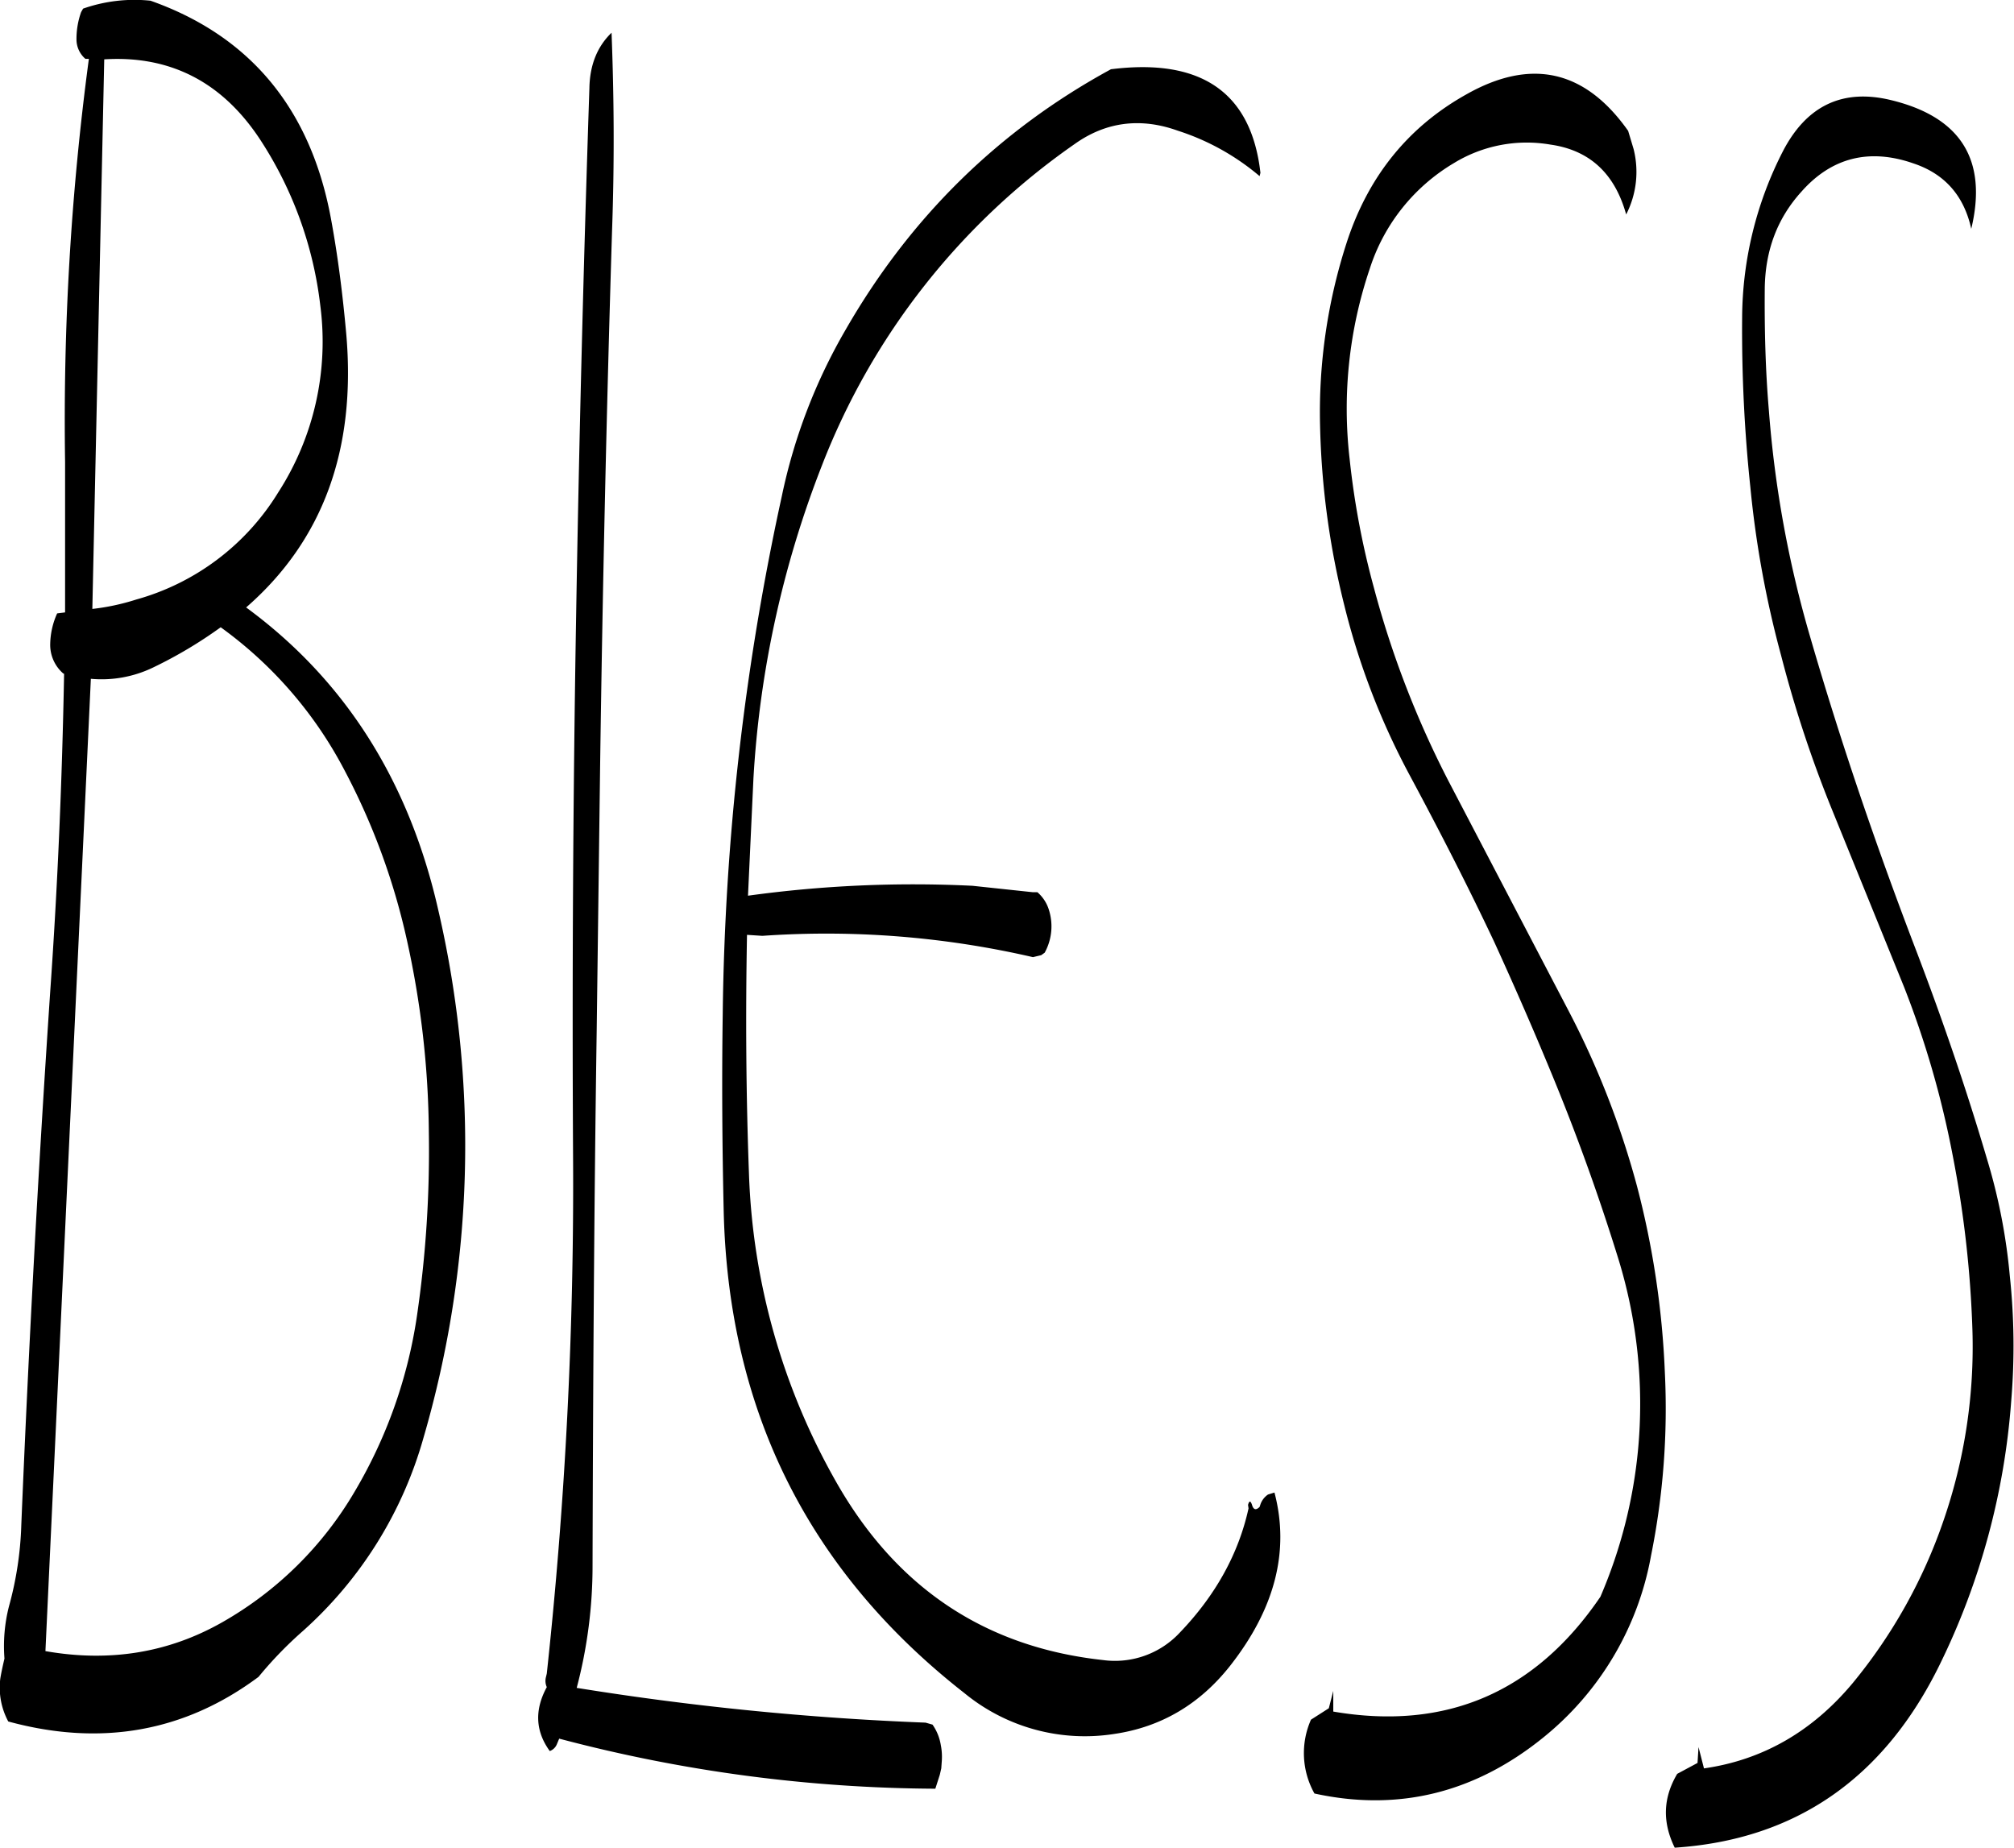 <svg id="Layer_1" data-name="Layer 1" xmlns="http://www.w3.org/2000/svg" viewBox="0 0 487.67 447.45"><defs><style>.cls-1{fill-rule:evenodd;}</style></defs><path class="cls-1" d="M130.32,251.88a162.66,162.66,0,0,1,15.12,40.92,221.79,221.79,0,0,1,5.4,47,275.09,275.09,0,0,1-2.88,44.4,116.85,116.85,0,0,1-15.12,42.6,86.91,86.91,0,0,1-32,31.56c-13.08,7.44-27.36,9.72-42.84,7L69,229.92a28.63,28.63,0,0,0,15.12-2.76,106.48,106.48,0,0,0,16.32-9.72A99.55,99.55,0,0,1,130.32,251.88ZM69.36,213,72.24,79.92c16-1,28.56,5.52,37.68,19.32a93,93,0,0,1,14.64,40.32,67.39,67.39,0,0,1-10.2,45.24A58.75,58.75,0,0,1,80,210.72,54.65,54.65,0,0,1,69.36,213ZM68.52,79.8a659.18,659.18,0,0,0-5.76,97.68v36.36l-1.92.24a18.69,18.69,0,0,0-1.68,7.32,9.17,9.17,0,0,0,3.12,7.2l.24.12c-.48,25.8-1.56,51.36-3.36,76.92q-4.32,64.26-7,129.12a83.11,83.11,0,0,1-3,19.8,39,39,0,0,0-1.08,12.6c-.36,1.56-.72,3.12-1,4.8A17.34,17.34,0,0,0,49,482.4c22.44,6.12,42.72,2.52,60.6-10.8a94.6,94.6,0,0,1,10.8-11.16,98.44,98.44,0,0,0,29.16-46.8,252.66,252.66,0,0,0,3.6-127.56c-7.08-31.44-22.68-55.92-46.56-73.44q27.9-24.3,24.24-66.24c-.84-9.36-2-18.72-3.72-28-4.92-26.52-19.56-44.16-43.68-52.68a37.56,37.56,0,0,0-16.32,1.92l-.48.84A19.33,19.33,0,0,0,65.52,75a6.21,6.21,0,0,0,2.16,4.8Zm121.2,7q-2.16,64.62-3.24,129.24-1.08,64.44-.72,129a1101.51,1101.51,0,0,1-6.36,125.76l-.24,1a3.67,3.67,0,0,0,.24,2.28q-4.5,8.28.72,15.48A2.93,2.93,0,0,0,181.8,488l.6-1.44.48.12a361.91,361.91,0,0,0,90.6,12l1.08-3.36.36-1.56.12-1.68a14.67,14.67,0,0,0-.24-4,11.93,11.93,0,0,0-2-4.92l-1.68-.48a699.76,699.76,0,0,1-84.36-8.4h-.12a115.61,115.61,0,0,0,3.84-29.76c.12-43.08.36-86,1-129.12l.84-64.92q.9-64.44,2.88-129c.6-16.68.48-32.64-.12-48C191.64,76.8,189.84,81.24,189.72,86.76ZM352.2,107.4C350,88,337.92,79.56,316,82.32q-40.68,22.14-64.2,63a135,135,0,0,0-15.48,40.32A619.14,619.14,0,0,0,222,311.16c-.24,16.2-.12,32.16.24,47.88q1.8,72.36,58.32,116.52a45.94,45.94,0,0,0,36.36,9.84c11.28-1.68,20.64-7.2,28-16.56,10.8-13.8,14.4-27.72,10.68-41.88l-1.56.48a4.8,4.8,0,0,0-1.8,2.28l-.24.72q-1.26,1.26-1.8-.36c-.36-1.2-.72-1.2-1-.12l.12.84c-2.4,10.92-7.92,21-16.68,30.12a21.44,21.44,0,0,1-18.6,6.6q-42.84-4.68-64.68-43.32a161.94,161.94,0,0,1-21-74.28c-.72-19.32-.84-38.64-.48-58l3.72.24a222.32,222.32,0,0,1,65.52,5.16l2-.48.84-.6a13.22,13.22,0,0,0,1-10.44,9.21,9.21,0,0,0-2.76-4.2h-1.08l-14.64-1.56a292.8,292.8,0,0,0-54.36,2.4L229.44,254A246.56,246.56,0,0,1,246,178.32a169.25,169.25,0,0,1,61.2-77.88c7.56-5.4,16-6.48,25-3.24a58,58,0,0,1,19.8,11Zm126.48-5.16a89.2,89.2,0,0,0-9.84,40.2,362.24,362.24,0,0,0,2,41.16,245.19,245.19,0,0,0,7.44,40.68,294.25,294.25,0,0,0,12.6,38l17.16,42.24a228.56,228.56,0,0,1,11.76,40.68,264.68,264.68,0,0,1,4.8,42.36,129.07,129.07,0,0,1-7,46.2,126,126,0,0,1-22,39.36c-9.72,11.64-21.72,18.6-36,20.64l-1.32-5.16-.24,3.84-4.92,2.64c-3.48,5.88-3.6,11.76-.6,17.88,29.16-1.92,50.64-16.68,64.2-44.4a173.69,173.69,0,0,0,17.28-63.84,160.53,160.53,0,0,0-.36-30.36,141.27,141.27,0,0,0-5.52-28.2c-4.92-16.68-10.56-33.12-16.8-49.56-9.72-25.32-18.48-50.88-26-76.8A267.47,267.47,0,0,1,475.32,165c-.84-9.84-1.08-19.68-1-29.64.12-9.12,3-16.92,8.88-23.4,7.32-8.28,16.44-10.56,27.12-6.84q11.34,3.78,14,15.84c4-16.68-2.52-27.12-19.56-31.2C493.2,87,484.44,91.08,478.68,102.24Zm-37.44-5Q425.58,75.06,402,88.44c-14.28,8-23.88,20.16-29,36.12a133.21,133.21,0,0,0-6.36,44A196.19,196.19,0,0,0,372.48,212a175.89,175.89,0,0,0,16,41.52c7.08,13.2,13.92,26.52,20.28,40,5.16,11.28,10.08,22.56,14.76,34q8.46,20.7,15.12,42.12a119.35,119.35,0,0,1,5,46.92,118.14,118.14,0,0,1-9.12,35.64C418.8,475.32,397.2,484.68,369.84,480v-5l-1.08,4.2-4.32,2.76a20,20,0,0,0,.84,17.88c20.28,4.44,38.88-.12,55.56-13.68a73.16,73.16,0,0,0,25.92-43.8,179.91,179.91,0,0,0,3.36-44.64,211.34,211.34,0,0,0-6.72-44.88,207.92,207.92,0,0,0-16.56-42.48l-29.16-55.8a231.8,231.8,0,0,1-18-46.68,196,196,0,0,1-5.88-31.2,105.72,105.72,0,0,1,4.92-46.2A46.1,46.1,0,0,1,399.12,105a33.8,33.8,0,0,1,23.28-4.44q14.22,2,18.36,16.92a22.62,22.62,0,0,0,1.8-15.84Z" transform="translate(-47 -65.55)"/></svg>